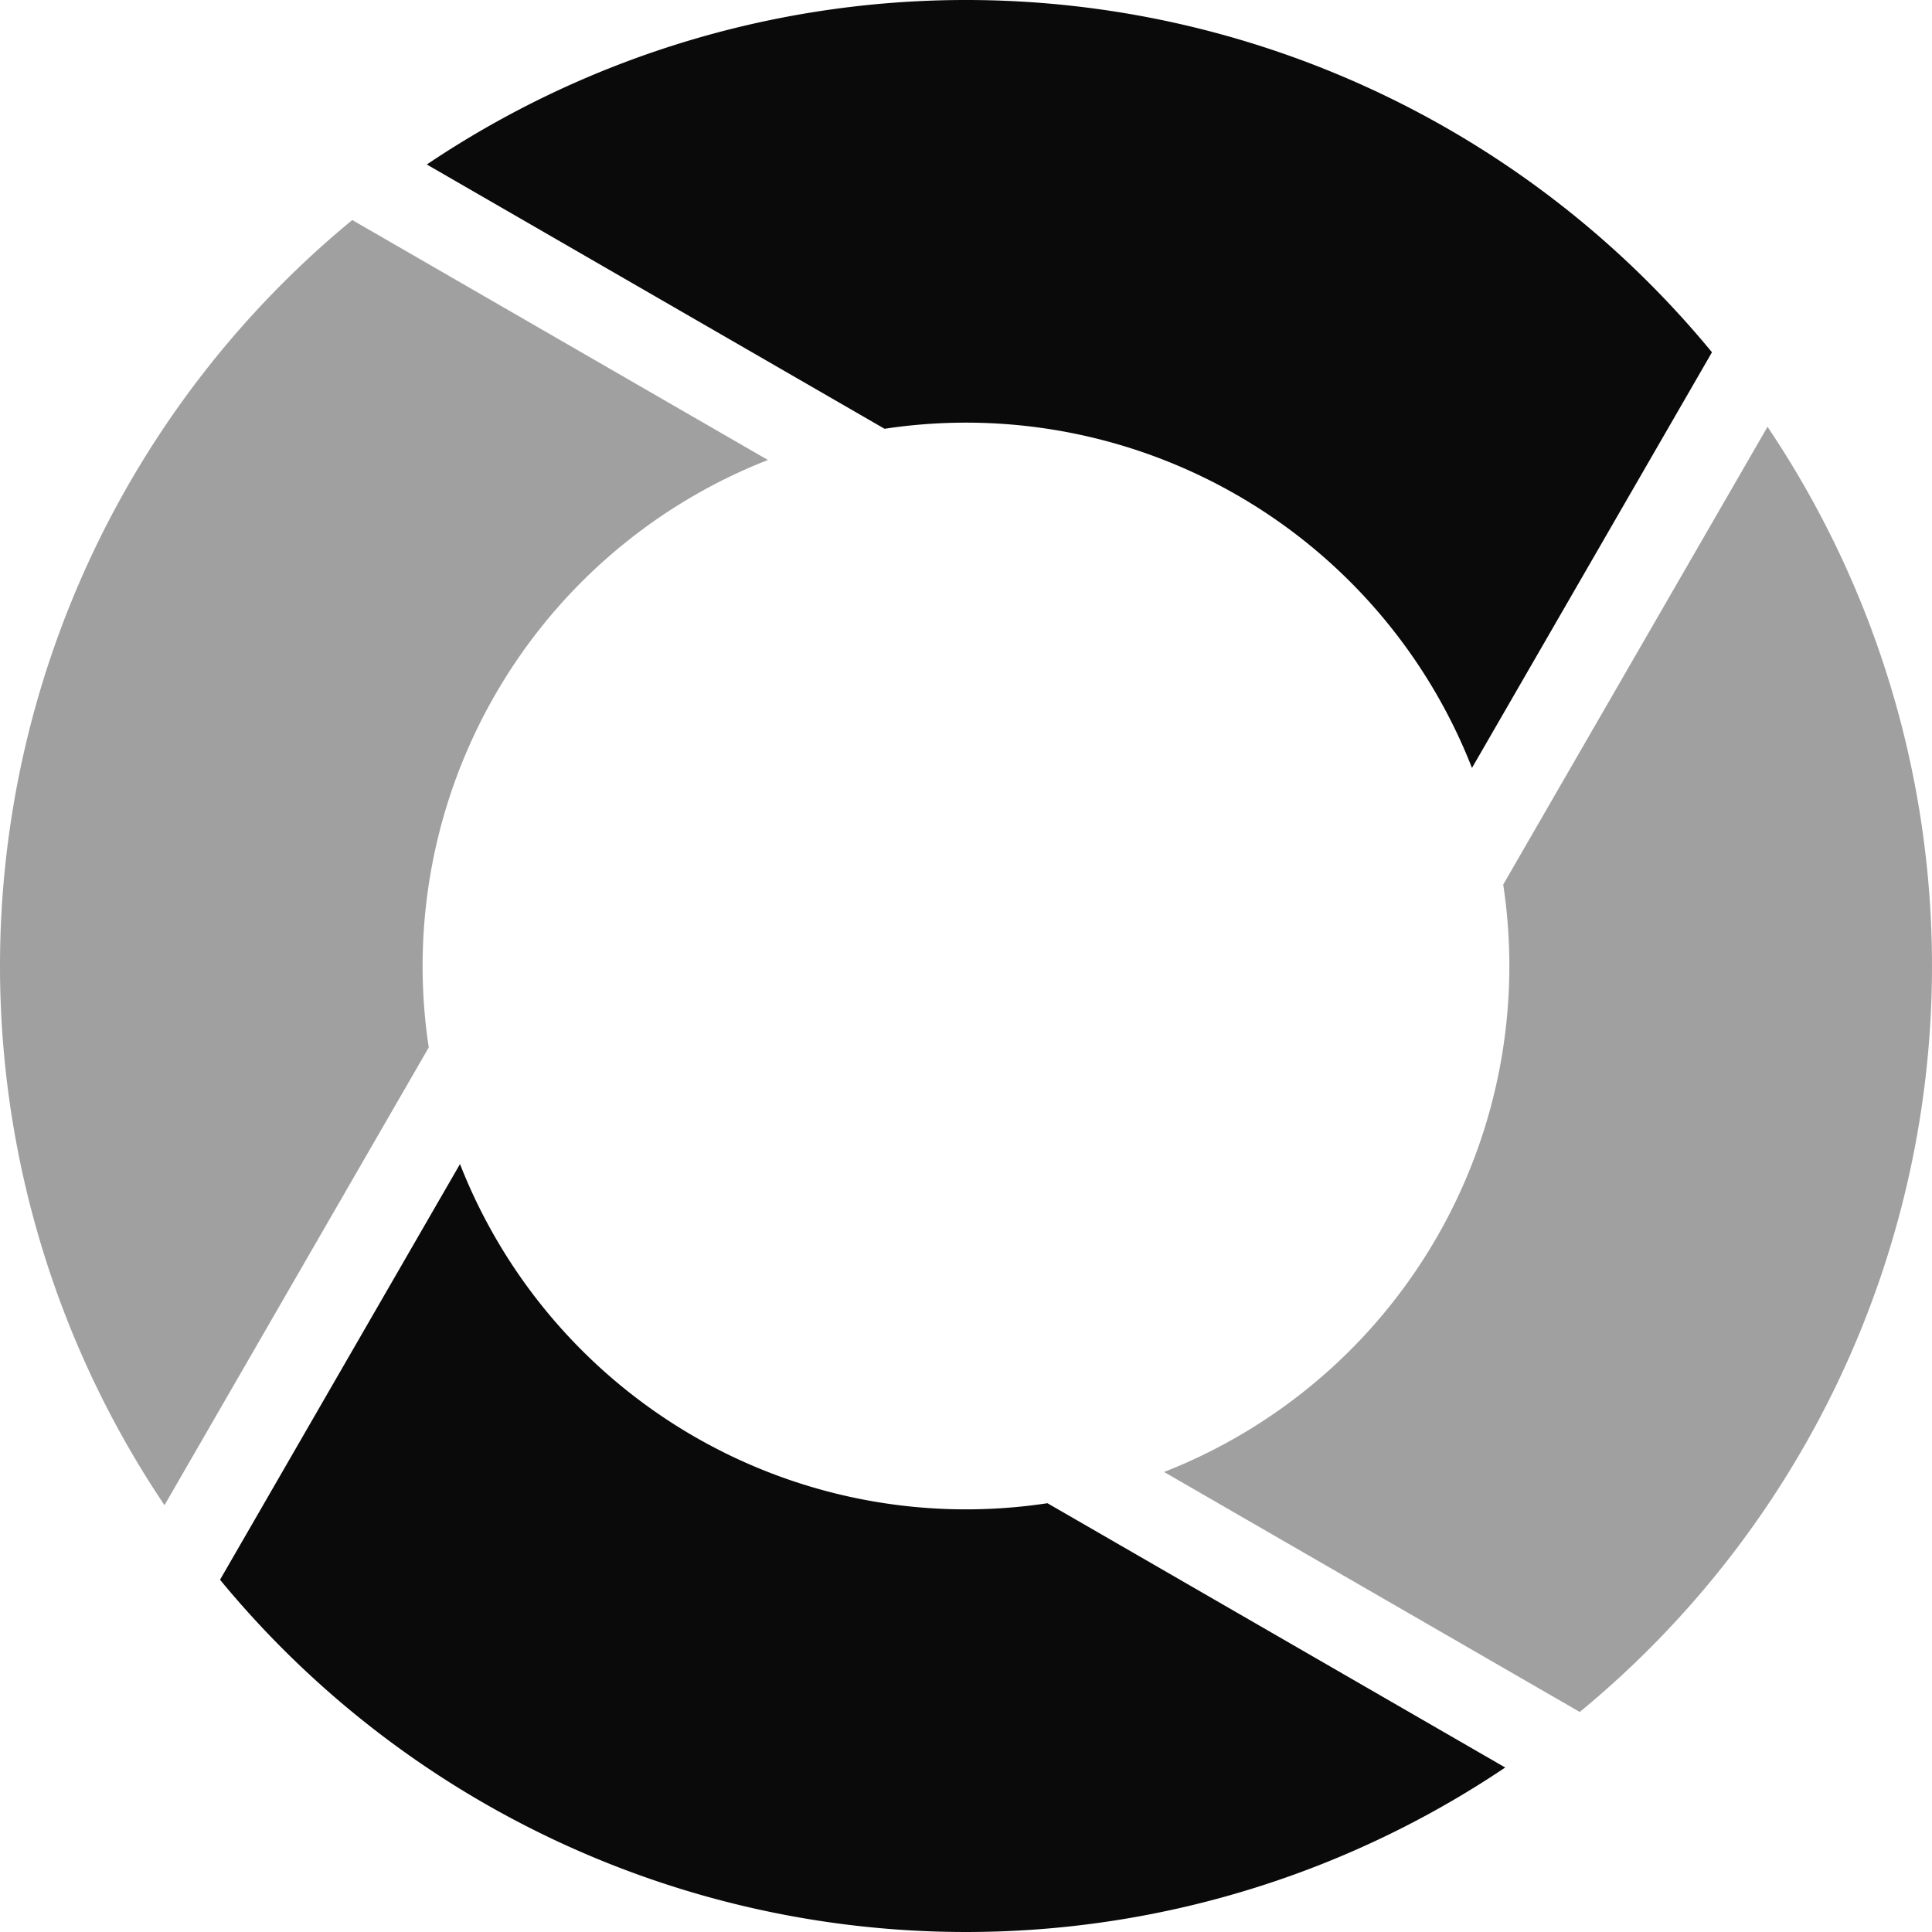 <?xml version="1.0" encoding="UTF-8" standalone="no"?>
<svg
   width="64"
   height="64"
   viewBox="28 -62 64 64"
   version="1.1"
   style="fill:none;stroke-linecap:round;stroke-linejoin:round"
   id="svg20"
   sodipodi:docname="spinner-64-12.svg"
   inkscape:export-filename="spinner-64-12.png"
   inkscape:export-xdpi="96"
   inkscape:export-ydpi="96"
   inkscape:version="1.3.2 (091e20ef0f, 2023-11-25)"
   xmlns:inkscape="http://www.inkscape.org/namespaces/inkscape"
   xmlns:sodipodi="http://sodipodi.sourceforge.net/DTD/sodipodi-0.dtd"
   xmlns="http://www.w3.org/2000/svg"
   xmlns:svg="http://www.w3.org/2000/svg"
   xmlns:rdf="http://www.w3.org/1999/02/22-rdf-syntax-ns#"
   xmlns:cc="http://creativecommons.org/ns#"
   xmlns:dc="http://purl.org/dc/elements/1.1/">
  <defs
     id="defs20" />
  <sodipodi:namedview
     id="namedview20"
     pagecolor="#ffffff"
     bordercolor="#cccccc"
     borderopacity="1"
     inkscape:showpageshadow="0"
     inkscape:pageopacity="1"
     inkscape:pagecheckerboard="0"
     inkscape:deskcolor="#d1d1d1"
     inkscape:document-units="px"
     inkscape:zoom="13.765652"
     inkscape:cx="31.963615"
     inkscape:cy="31.999937"
     inkscape:window-width="1920"
     inkscape:window-height="1056"
     inkscape:window-x="0"
     inkscape:window-y="24"
     inkscape:window-maximized="1"
     inkscape:current-layer="svg20" />
  <path
     d="m 43.238,-23.439 -7.949,13.77 a 32,32 0 0 0 42.573,6.22 L 62.698,-12.204 A 18,18 0 0 1 43.238,-23.439 Z"
     style="fill:#0a0a0a;fill-opacity:1;stroke:none"
     id="path24" />
  <path
     d="m 86.551,-47.861 -8.755,15.163 a 18,18 0 0 1 -11.235,19.459 l 13.77,7.95 a 32,32 0 0 0 6.22,-42.573 z"
     style="fill:#a0a0a0;fill-opacity:1;stroke:none"
     id="path23" />
  <path
     d="m 28,-29.924 a 32,32 0 0 0 5.449,17.785 L 42.203,-27.302 A 18,18 0 0 1 53.438,-46.762 L 39.669,-54.711 A 32,32 0 0 0 28,-29.924 Z"
     style="fill:#a0a0a0;fill-opacity:1;stroke:none"
     id="path22" />
  <path
     d="m 59.924,-62 a 32,32 0 0 0 -17.785,5.449 l 15.163,8.755 a 18,18 0 0 1 19.459,11.235 l 7.95,-13.769 A 32,32 0 0 0 59.924,-62 Z"
     style="fill:#0a0a0a;fill-opacity:1;stroke:none;stroke-width:0.25"
     id="path21" />
</svg>
